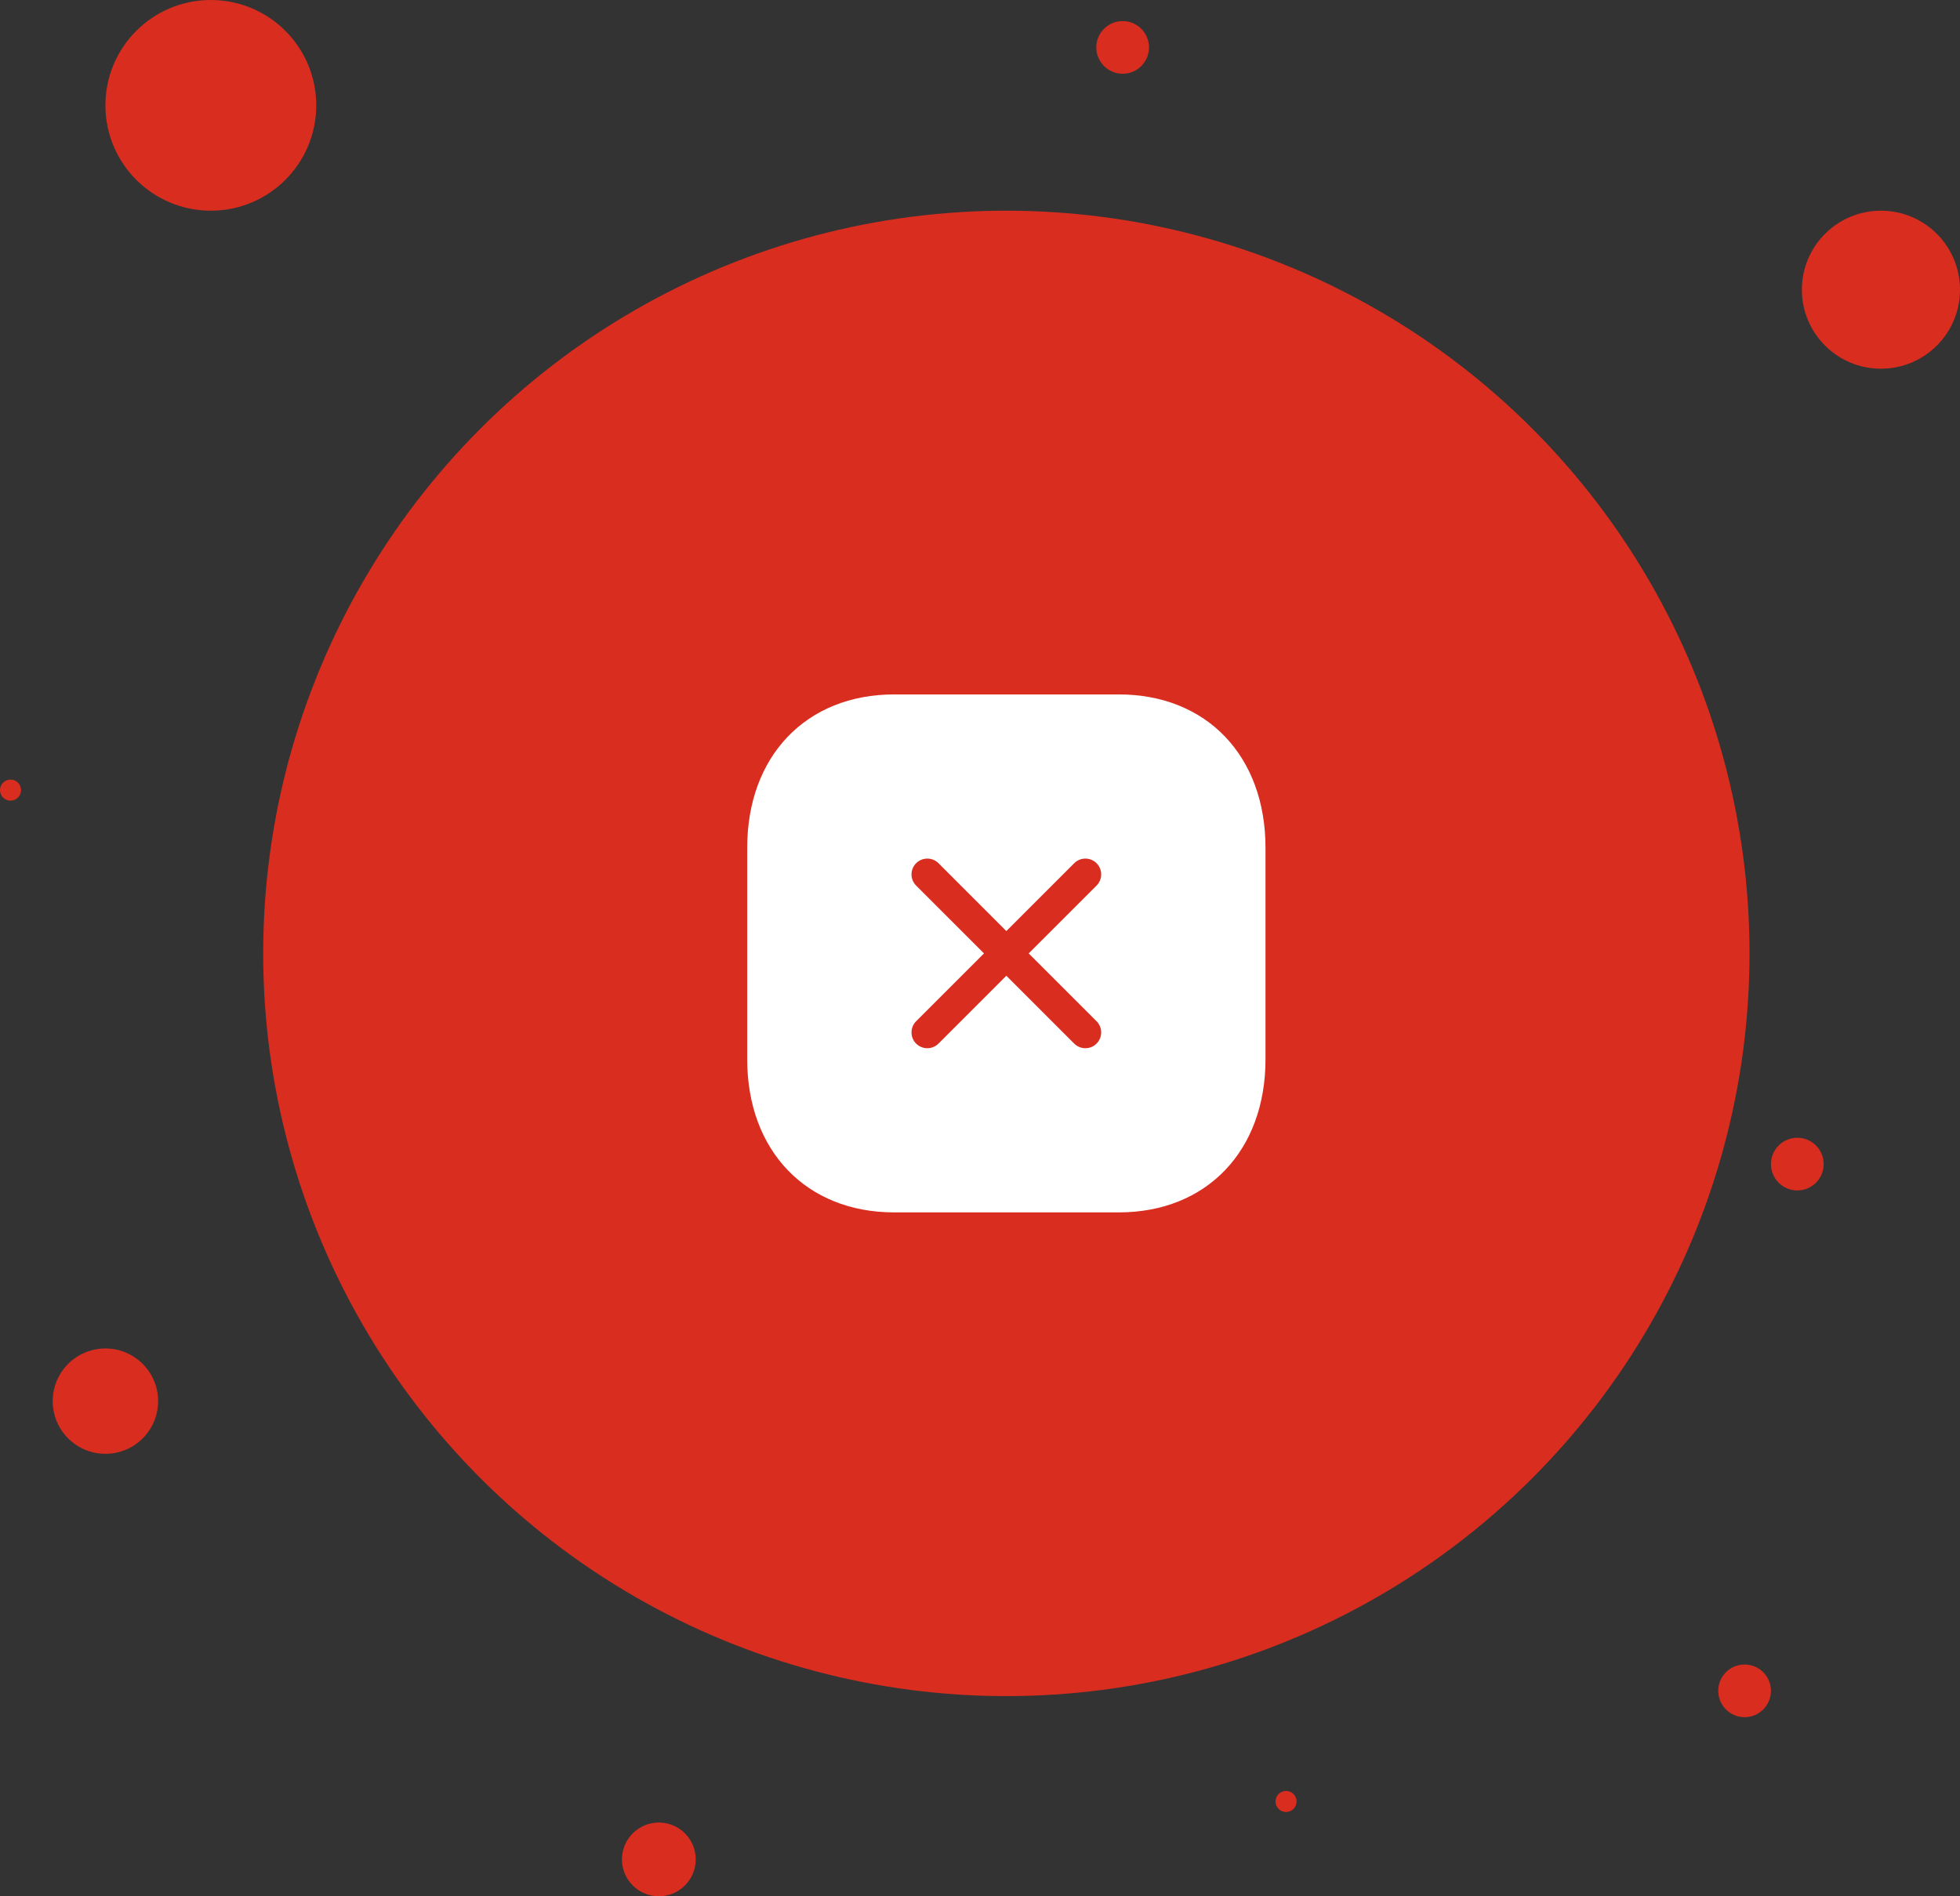 <svg width="186" height="180" viewBox="0 0 186 180" fill="none" xmlns="http://www.w3.org/2000/svg">
<rect x="0" y="0" width="186" height="180" fill="#333333" stroke="none"/>
<ellipse cx="95.501" cy="90.5" rx="70.525" ry="70.5" fill="#D92D20"/>
<ellipse cx="178.497" cy="27.5" rx="7.503" ry="7.5" fill="#D92D20"/>
<ellipse cx="20.007" cy="10" rx="10.004" ry="10" fill="#D92D20"/>
<ellipse cx="10.004" cy="133" rx="5.002" ry="5" fill="#D92D20"/>
<ellipse cx="165.559" cy="160.5" rx="2.501" ry="2.5" fill="#D92D20"/>
<path fill-rule="evenodd" clip-rule="evenodd" d="M84.853 65.916H106.174C114.511 65.916 120.093 71.767 120.093 80.47V100.557C120.093 109.232 114.511 115.083 106.174 115.083H84.853C76.516 115.083 70.909 109.232 70.909 100.557V80.47C70.909 71.767 76.516 65.916 84.853 65.916ZM89.061 81.939C88.475 81.354 87.525 81.354 86.939 81.939C86.354 82.525 86.354 83.475 86.939 84.061L93.379 90.5L86.939 96.939C86.354 97.525 86.354 98.475 86.939 99.061C87.525 99.646 88.475 99.646 89.061 99.061L95.5 92.621L101.939 99.061C102.525 99.646 103.475 99.646 104.061 99.061C104.646 98.475 104.646 97.525 104.061 96.939L97.621 90.5L104.061 84.061C104.646 83.475 104.646 82.525 104.061 81.939C103.475 81.354 102.525 81.354 101.939 81.939L95.5 88.379L89.061 81.939Z" fill="white"/>
<ellipse cx="106.538" cy="4.5" rx="2.501" ry="2.5" fill="#D92D20"/>
<ellipse cx="62.523" cy="176.5" rx="3.501" ry="3.5" fill="#D92D20"/>
<circle cx="122.043" cy="171" r="1" fill="#D92D20"/>
<ellipse cx="170.561" cy="110.5" rx="2.501" ry="2.5" fill="#D92D20"/>
<circle cx="1" cy="75" r="1" fill="#D92D20"/>
</svg>
